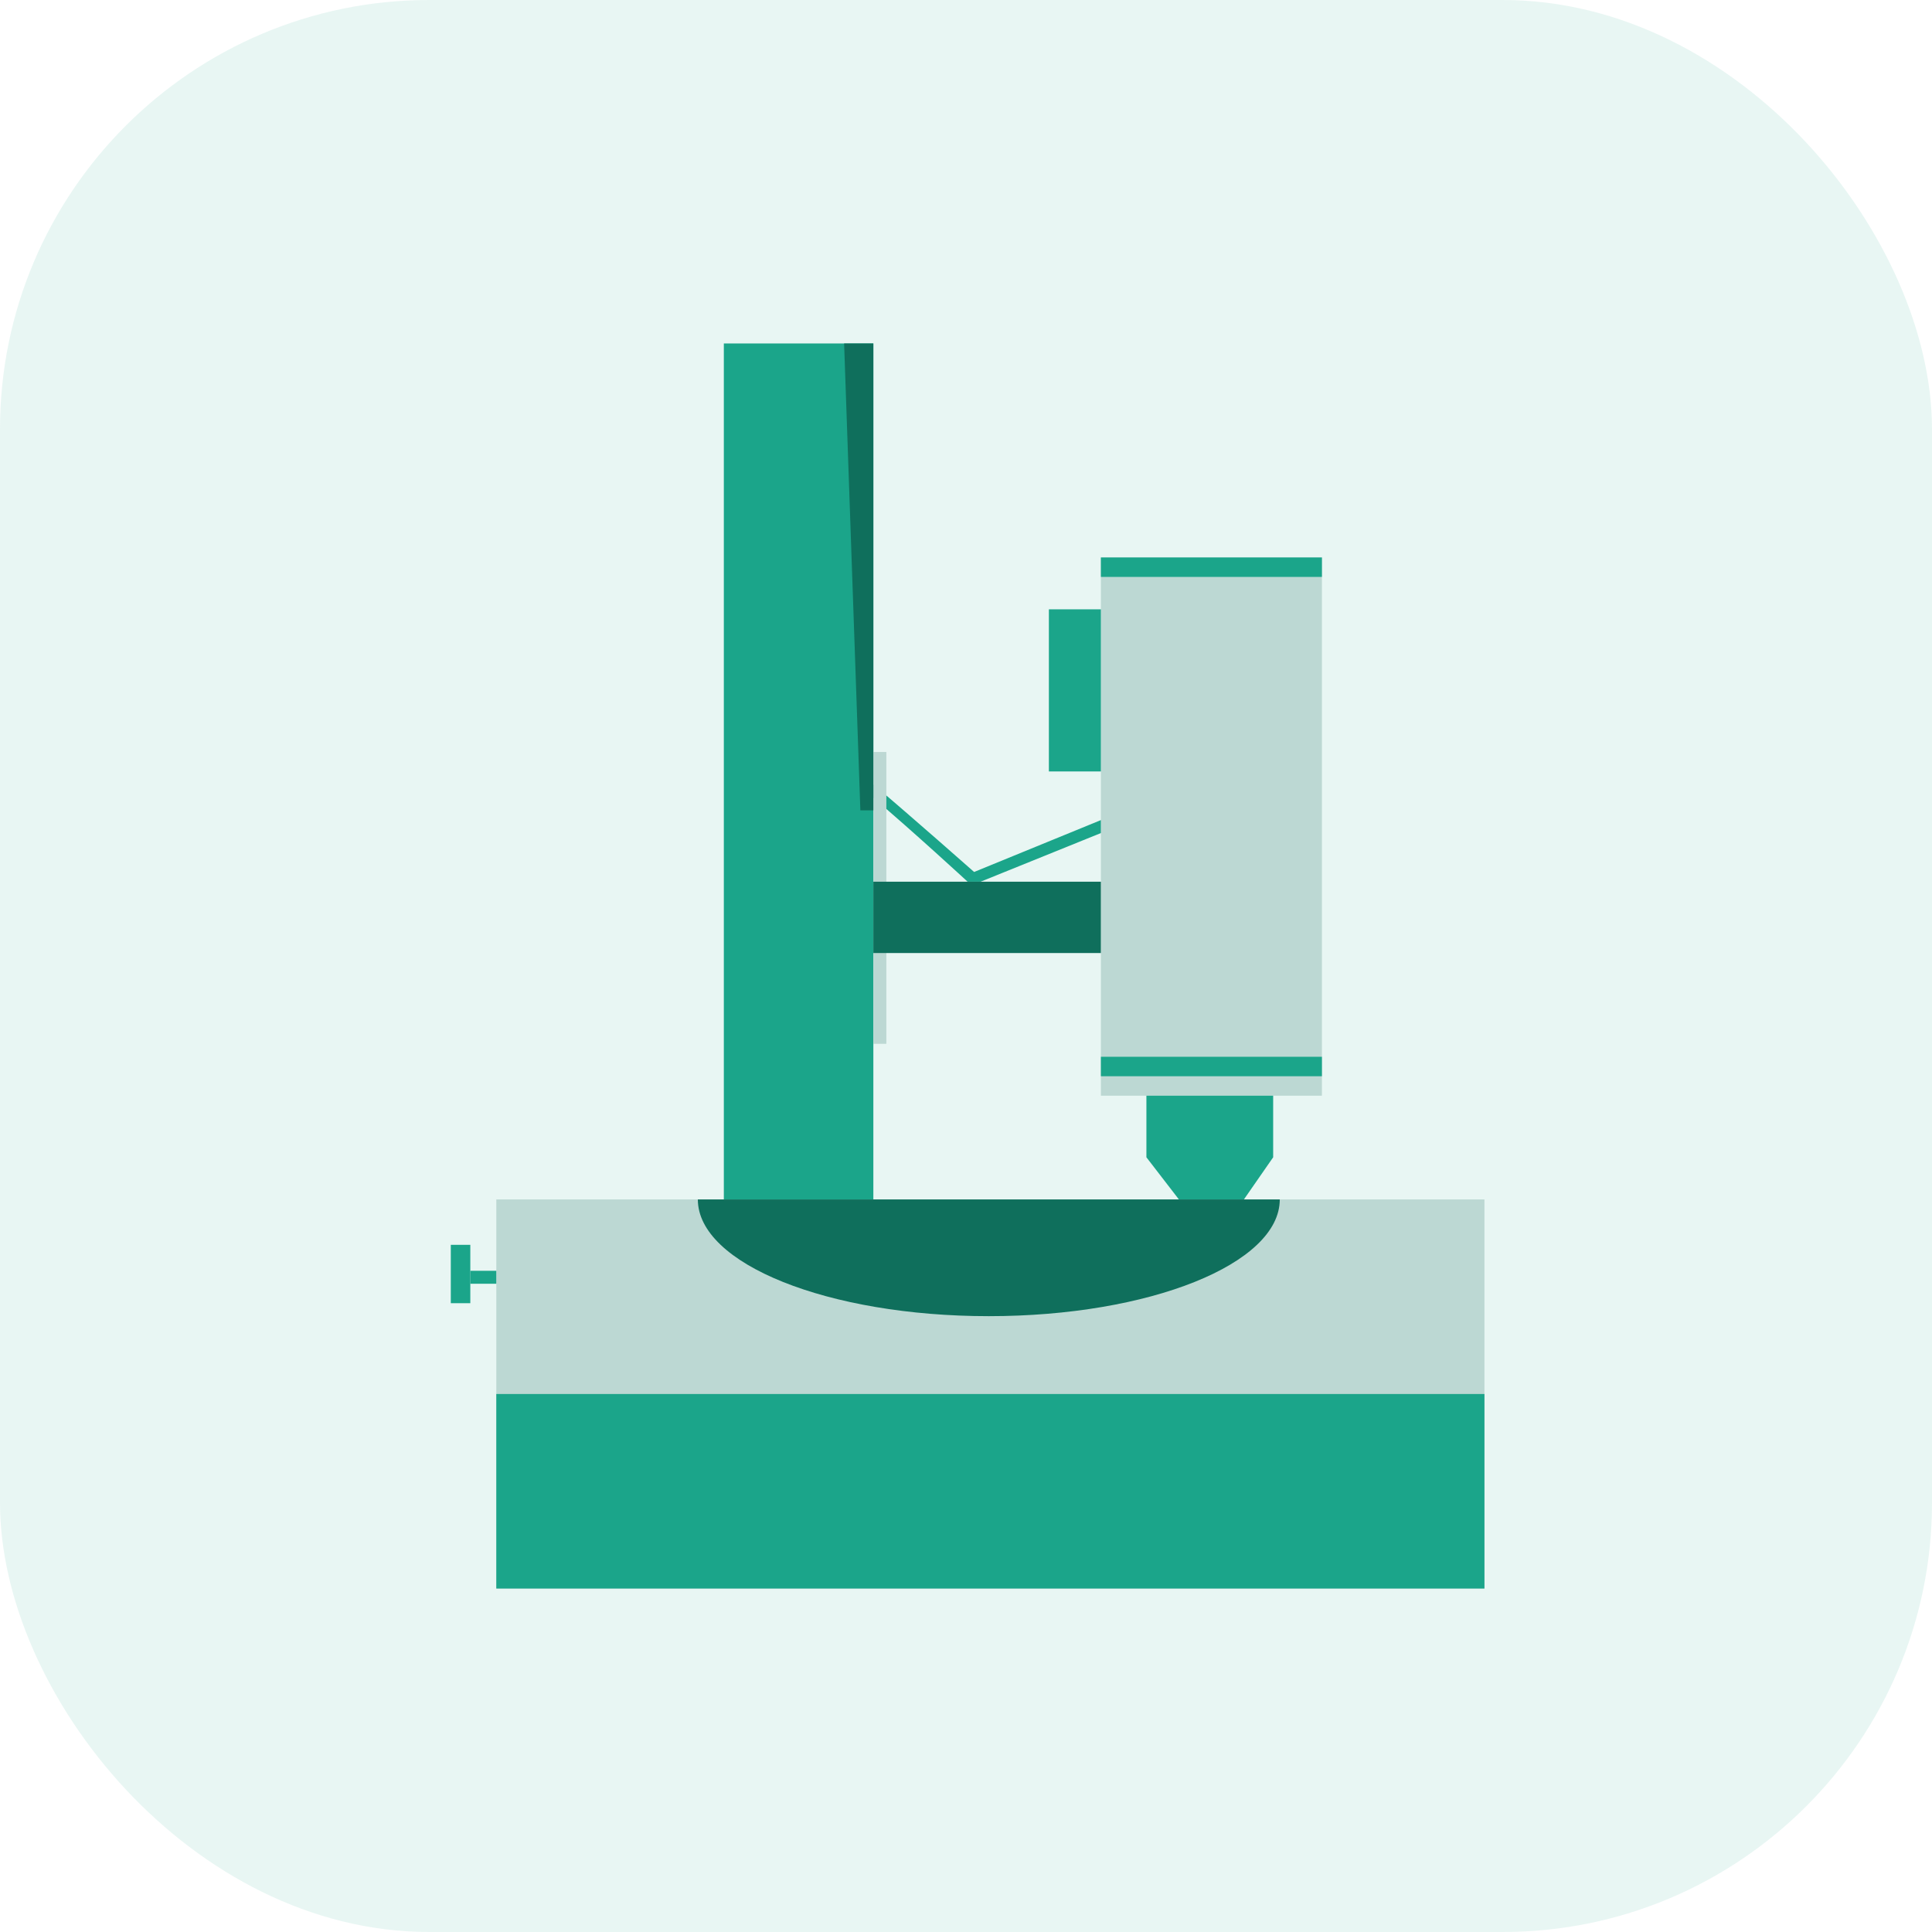 <svg width="90" height="90" viewBox="0 0 90 90" fill="none" xmlns="http://www.w3.org/2000/svg">
<rect width="90" height="90" rx="20" fill="#1BA58A" fill-opacity="0.1"/>
<rect x="33.719" y="16" width="6.965" height="39.875" fill="#1BA58A"/>
<rect x="51.284" y="25.969" width="10.296" height="25.073" fill="#BCD8D3"/>
<rect x="48.861" y="28.385" width="2.423" height="7.552" fill="#1BA58A"/>
<path d="M45.075 41.073C45.075 41.073 42.491 38.692 40.684 37.167V36.542C42.491 38.067 45.378 40.62 45.378 40.62L51.284 38.203V38.807L45.681 41.073H45.075Z" fill="#1BA58A"/>
<rect x="40.684" y="35.031" width="0.606" height="13.594" fill="#BCD8D3"/>
<rect x="40.684" y="41.073" width="10.599" height="3.323" fill="#0F6F5C"/>
<rect x="23.12" y="55.875" width="46.031" height="18.125" fill="#BCD8D3"/>
<rect x="23.12" y="64.938" width="46.031" height="9.062" fill="#1BA58A"/>
<path d="M59.309 51.042H53.404V53.911L54.918 55.875H57.946L59.309 53.911V51.042Z" fill="#1BA58A"/>
<path d="M32.508 55.875C32.508 55.875 38.576 55.875 46.062 55.875C53.548 55.875 60.896 55.875 59.617 55.875C59.617 58.878 53.548 61.312 46.062 61.312C38.576 61.312 32.508 58.878 32.508 55.875Z" fill="#0F6F5C"/>
<rect x="51.284" y="25.969" width="10.296" height="0.906" fill="#1BA58A"/>
<rect x="51.284" y="49.229" width="10.296" height="0.906" fill="#1BA58A"/>
<path d="M39.322 16H40.684V37.75H40.079L39.322 16Z" fill="#0F6F5C"/>
<rect x="21.908" y="59.198" width="1.211" height="0.604" fill="#1BA58A"/>
<rect x="21" y="57.989" width="0.909" height="2.719" fill="#1BA58A"/>
</svg>
